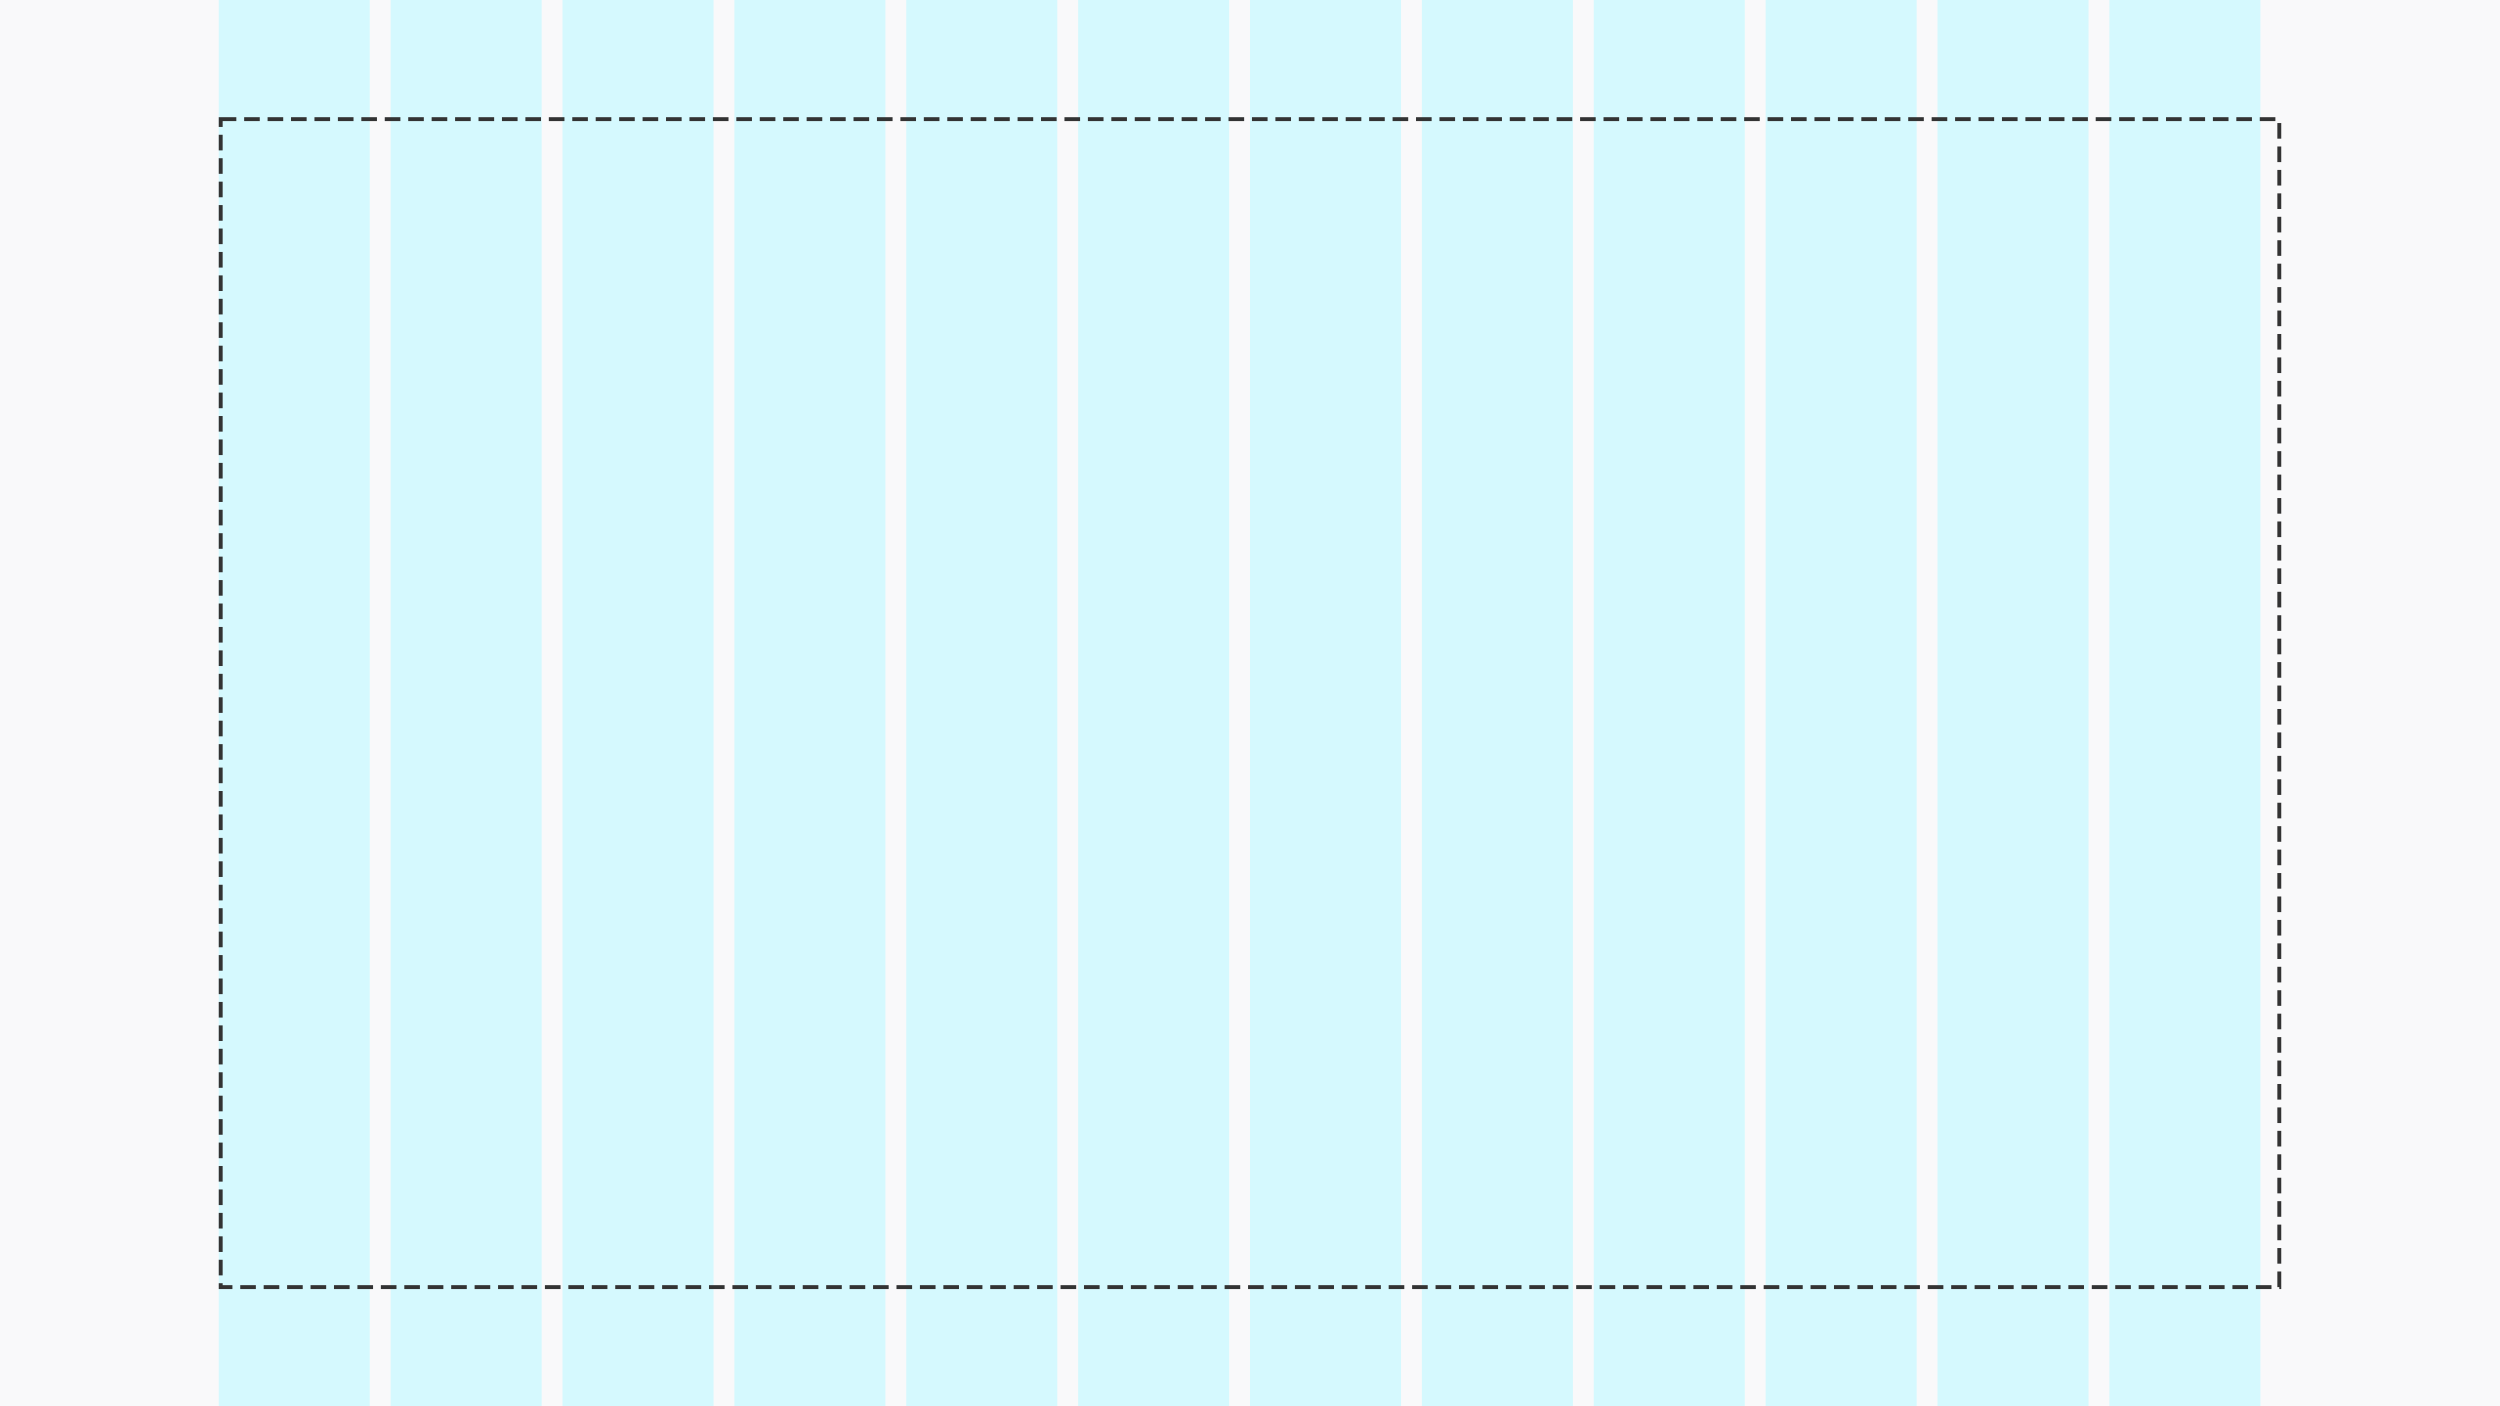 <svg xmlns="http://www.w3.org/2000/svg" xmlns:xlink="http://www.w3.org/1999/xlink" width="1920" height="1080" viewBox="0 0 1920 1080">
  <rect x="0" y="0" width="1920" height="1080" fill="#808080" stroke="none"/>
  <defs>
    <clipPath id="clip-path">
      <rect width="1584" height="1080" fill="none"/>
    </clipPath>
    <clipPath id="clip-Layout_12">
      <rect width="1920" height="1080"/>
    </clipPath>
  </defs>
  <g id="Layout_12" data-name="Layout 12" clip-path="url(#clip-Layout_12)">
    <rect width="1920" height="1080" fill="#fff"/>
    <g id="Background">
      <rect id="Background-2" data-name="Background" width="1920" height="1080" fill="#f9f9fa"/>
    </g>
    <g id="Component_8_10" data-name="Component 8 – 10" transform="translate(168)">
      <g id="Repeat_Grid_9" data-name="Repeat Grid 9" clip-path="url(#clip-path)">
        <g transform="translate(-176)">
          <rect id="Rectangle_9" data-name="Rectangle 9" width="116" height="1080" transform="translate(176)" fill="rgba(201,249,255,0.75)"/>
        </g>
        <g transform="translate(-44)">
          <rect id="Rectangle_9-2" data-name="Rectangle 9" width="116" height="1080" transform="translate(176)" fill="rgba(201,249,255,0.75)"/>
        </g>
        <g transform="translate(88)">
          <rect id="Rectangle_9-3" data-name="Rectangle 9" width="116" height="1080" transform="translate(176)" fill="rgba(201,249,255,0.75)"/>
        </g>
        <g transform="translate(220)">
          <rect id="Rectangle_9-4" data-name="Rectangle 9" width="116" height="1080" transform="translate(176)" fill="rgba(201,249,255,0.75)"/>
        </g>
        <g transform="translate(352)">
          <rect id="Rectangle_9-5" data-name="Rectangle 9" width="116" height="1080" transform="translate(176)" fill="rgba(201,249,255,0.75)"/>
        </g>
        <g transform="translate(484)">
          <rect id="Rectangle_9-6" data-name="Rectangle 9" width="116" height="1080" transform="translate(176)" fill="rgba(201,249,255,0.75)"/>
        </g>
        <g transform="translate(616)">
          <rect id="Rectangle_9-7" data-name="Rectangle 9" width="116" height="1080" transform="translate(176)" fill="rgba(201,249,255,0.75)"/>
        </g>
        <g transform="translate(748)">
          <rect id="Rectangle_9-8" data-name="Rectangle 9" width="116" height="1080" transform="translate(176)" fill="rgba(201,249,255,0.75)"/>
        </g>
        <g transform="translate(880)">
          <rect id="Rectangle_9-9" data-name="Rectangle 9" width="116" height="1080" transform="translate(176)" fill="rgba(201,249,255,0.75)"/>
        </g>
        <g transform="translate(1012)">
          <rect id="Rectangle_9-10" data-name="Rectangle 9" width="116" height="1080" transform="translate(176)" fill="rgba(201,249,255,0.75)"/>
        </g>
        <g transform="translate(1144)">
          <rect id="Rectangle_9-11" data-name="Rectangle 9" width="116" height="1080" transform="translate(176)" fill="rgba(201,249,255,0.75)"/>
        </g>
        <g transform="translate(1276)">
          <rect id="Rectangle_9-12" data-name="Rectangle 9" width="116" height="1080" transform="translate(176)" fill="rgba(201,249,255,0.75)"/>
        </g>
      </g>
    </g>
    <g id="Rectangle_12" data-name="Rectangle 12" transform="translate(168 90)">
      <g id="Rectangle_12-2" data-name="Rectangle 12" fill="none" stroke="#333" stroke-width="3" stroke-dasharray="12 6">
        <rect width="1584" height="900" stroke="none"/>
        <rect x="1.5" y="1.5" width="1581" height="897" fill="none"/>
      </g>
    </g>
  </g>
</svg>
